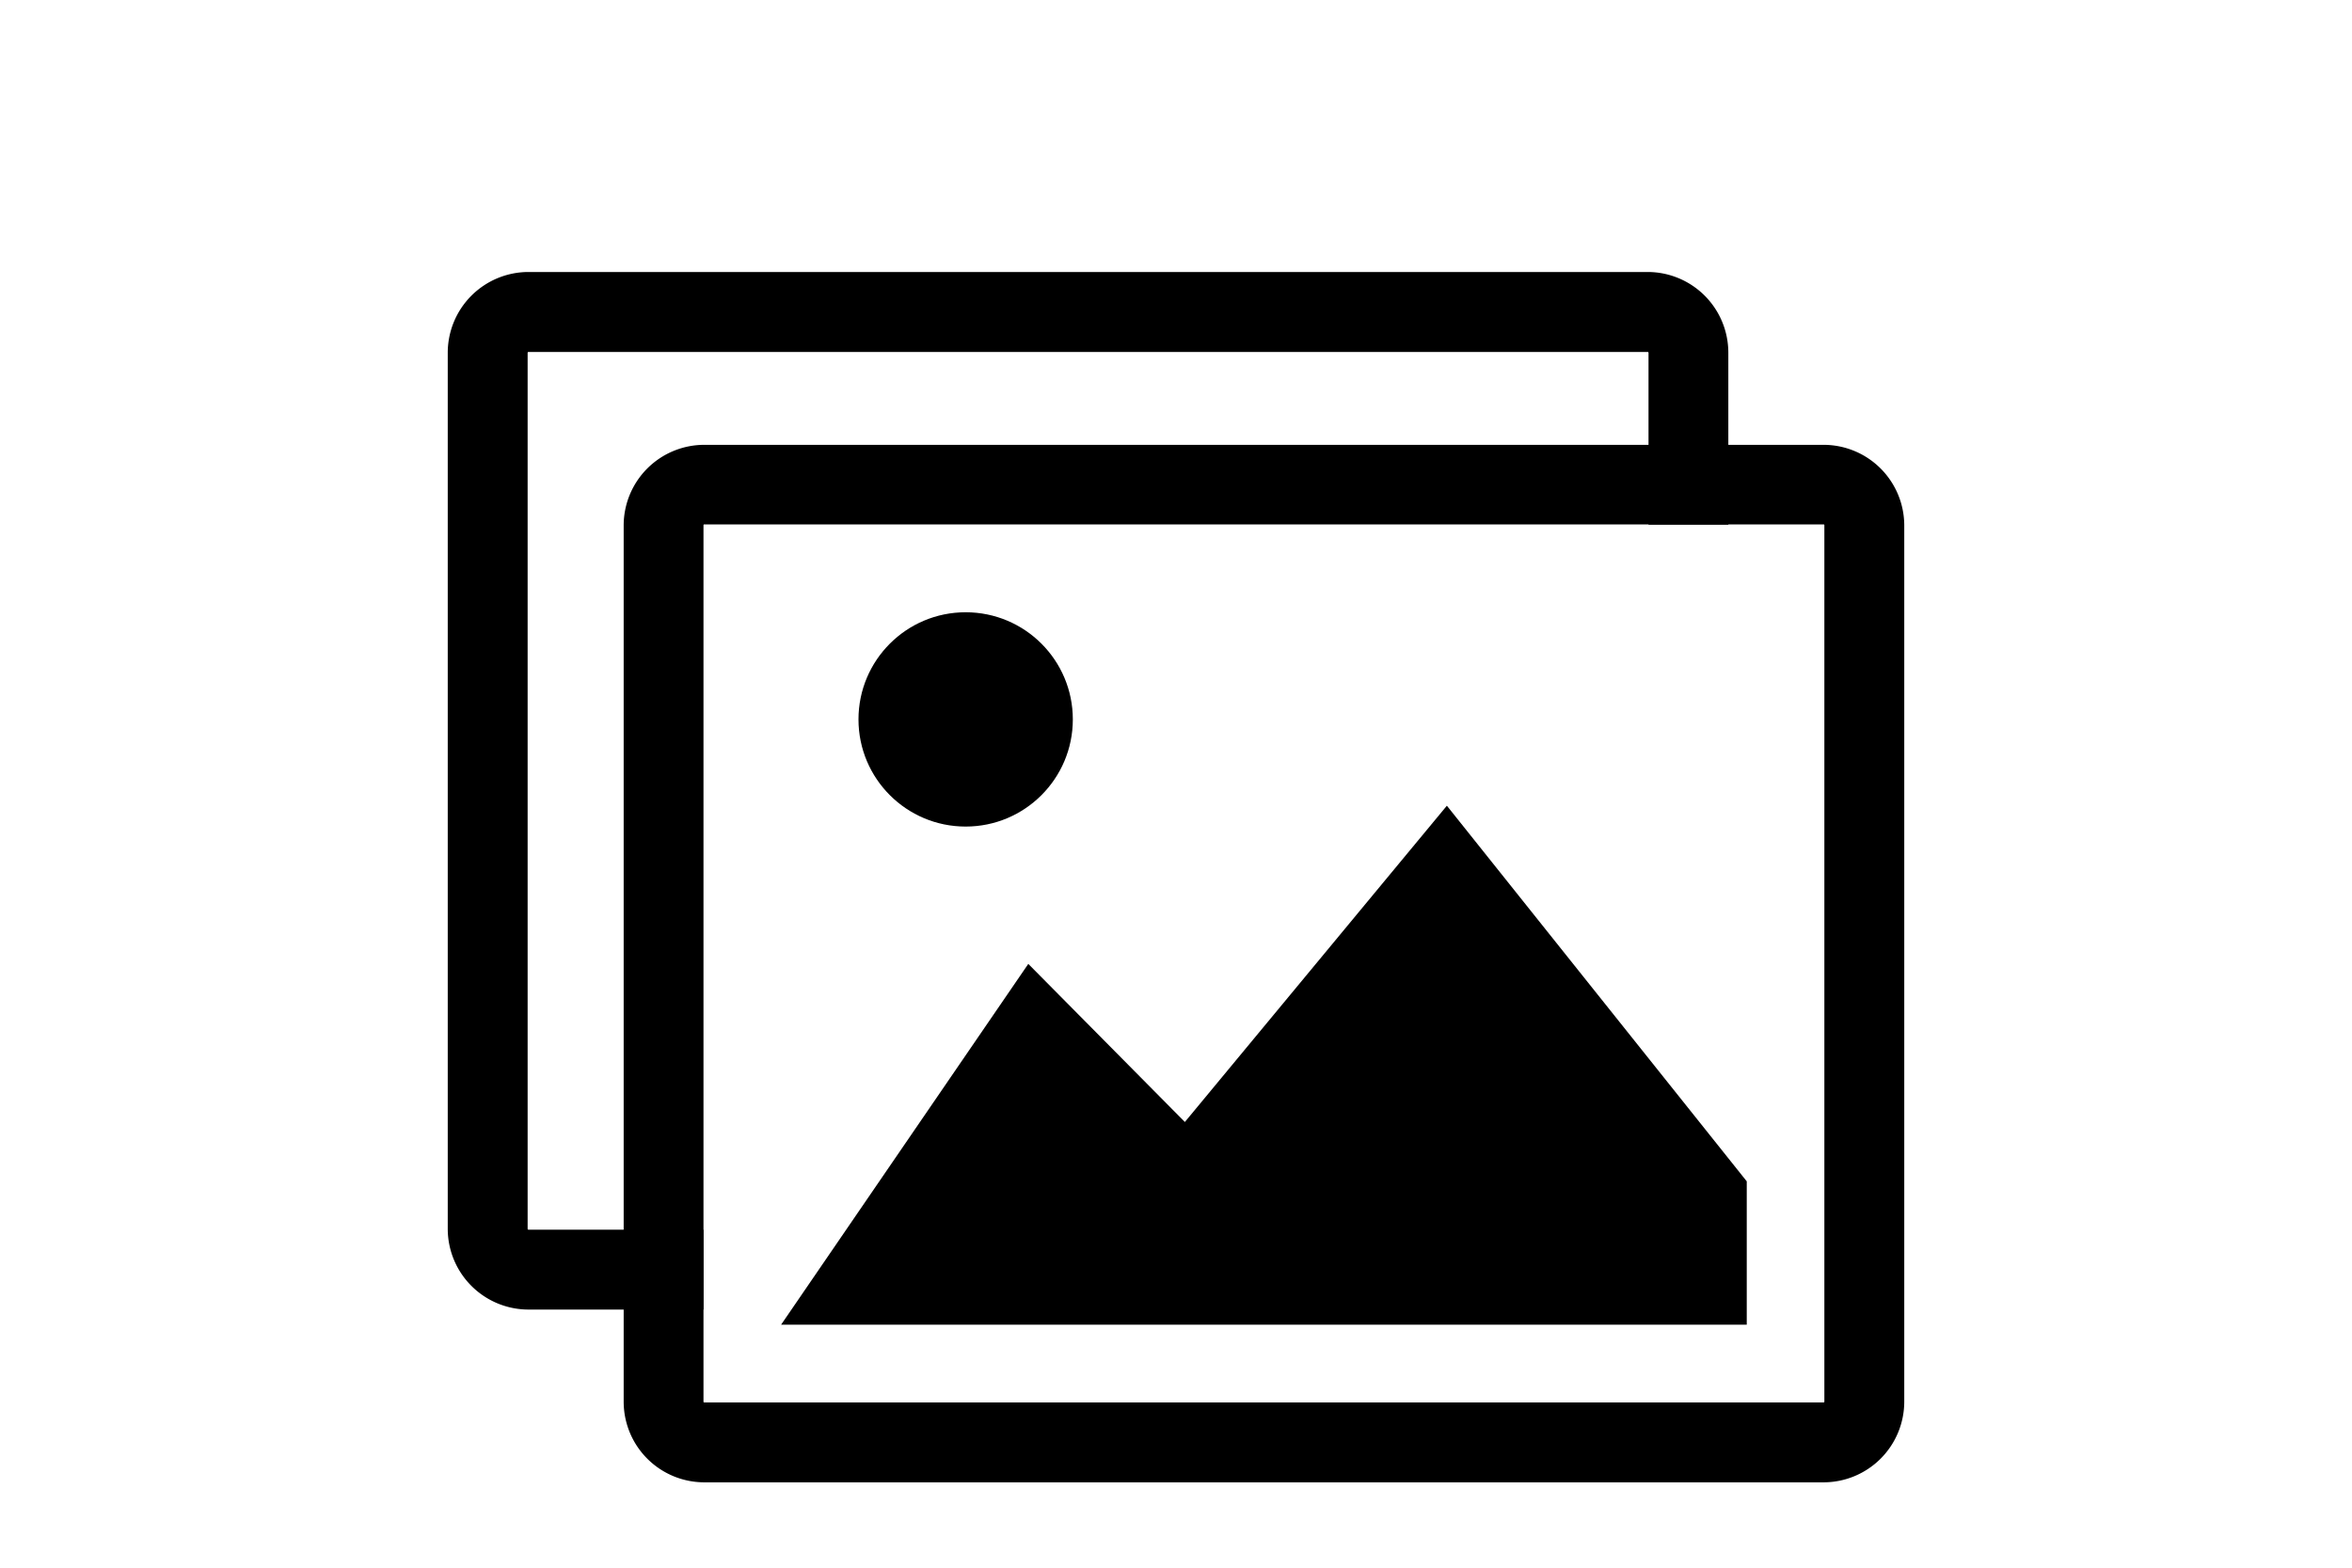 <svg id="Layer_1" data-name="Layer 1" xmlns="http://www.w3.org/2000/svg" viewBox="0 0 300 200"><title>Guest</title><path d="M232.6,56.75H89.84A10.29,10.29,0,0,0,79.55,67V178.82a10.29,10.29,0,0,0,10.29,10.29H232.6a10.3,10.3,0,0,0,10.29-10.29V67A10.3,10.3,0,0,0,232.6,56.75Zm.1,122.07a.1.1,0,0,1-.1.1H89.84a.1.1,0,0,1-.11-.1V67a.1.1,0,0,1,.11-.1H232.6a.1.1,0,0,1,.1.1Z" fill="#000"/><path d="M210.16,34.7H67.4A10.31,10.31,0,0,0,57.11,45V156.78A10.31,10.31,0,0,0,67.4,167.07H89.73V156.88H67.4a.11.11,0,0,1-.1-.1V45a.11.11,0,0,1,.1-.1H210.16a.11.11,0,0,1,.11.1V66.94h10.18V45A10.3,10.3,0,0,0,210.16,34.7Z" fill="#000"/><polygon points="222.8 169 222.8 150.71 184.55 102.79 151.13 143.14 131.16 122.97 99.63 169 222.8 169" fill="#000"/><circle cx="123.17" cy="91.78" r="13.67" fill="#000"/></svg>